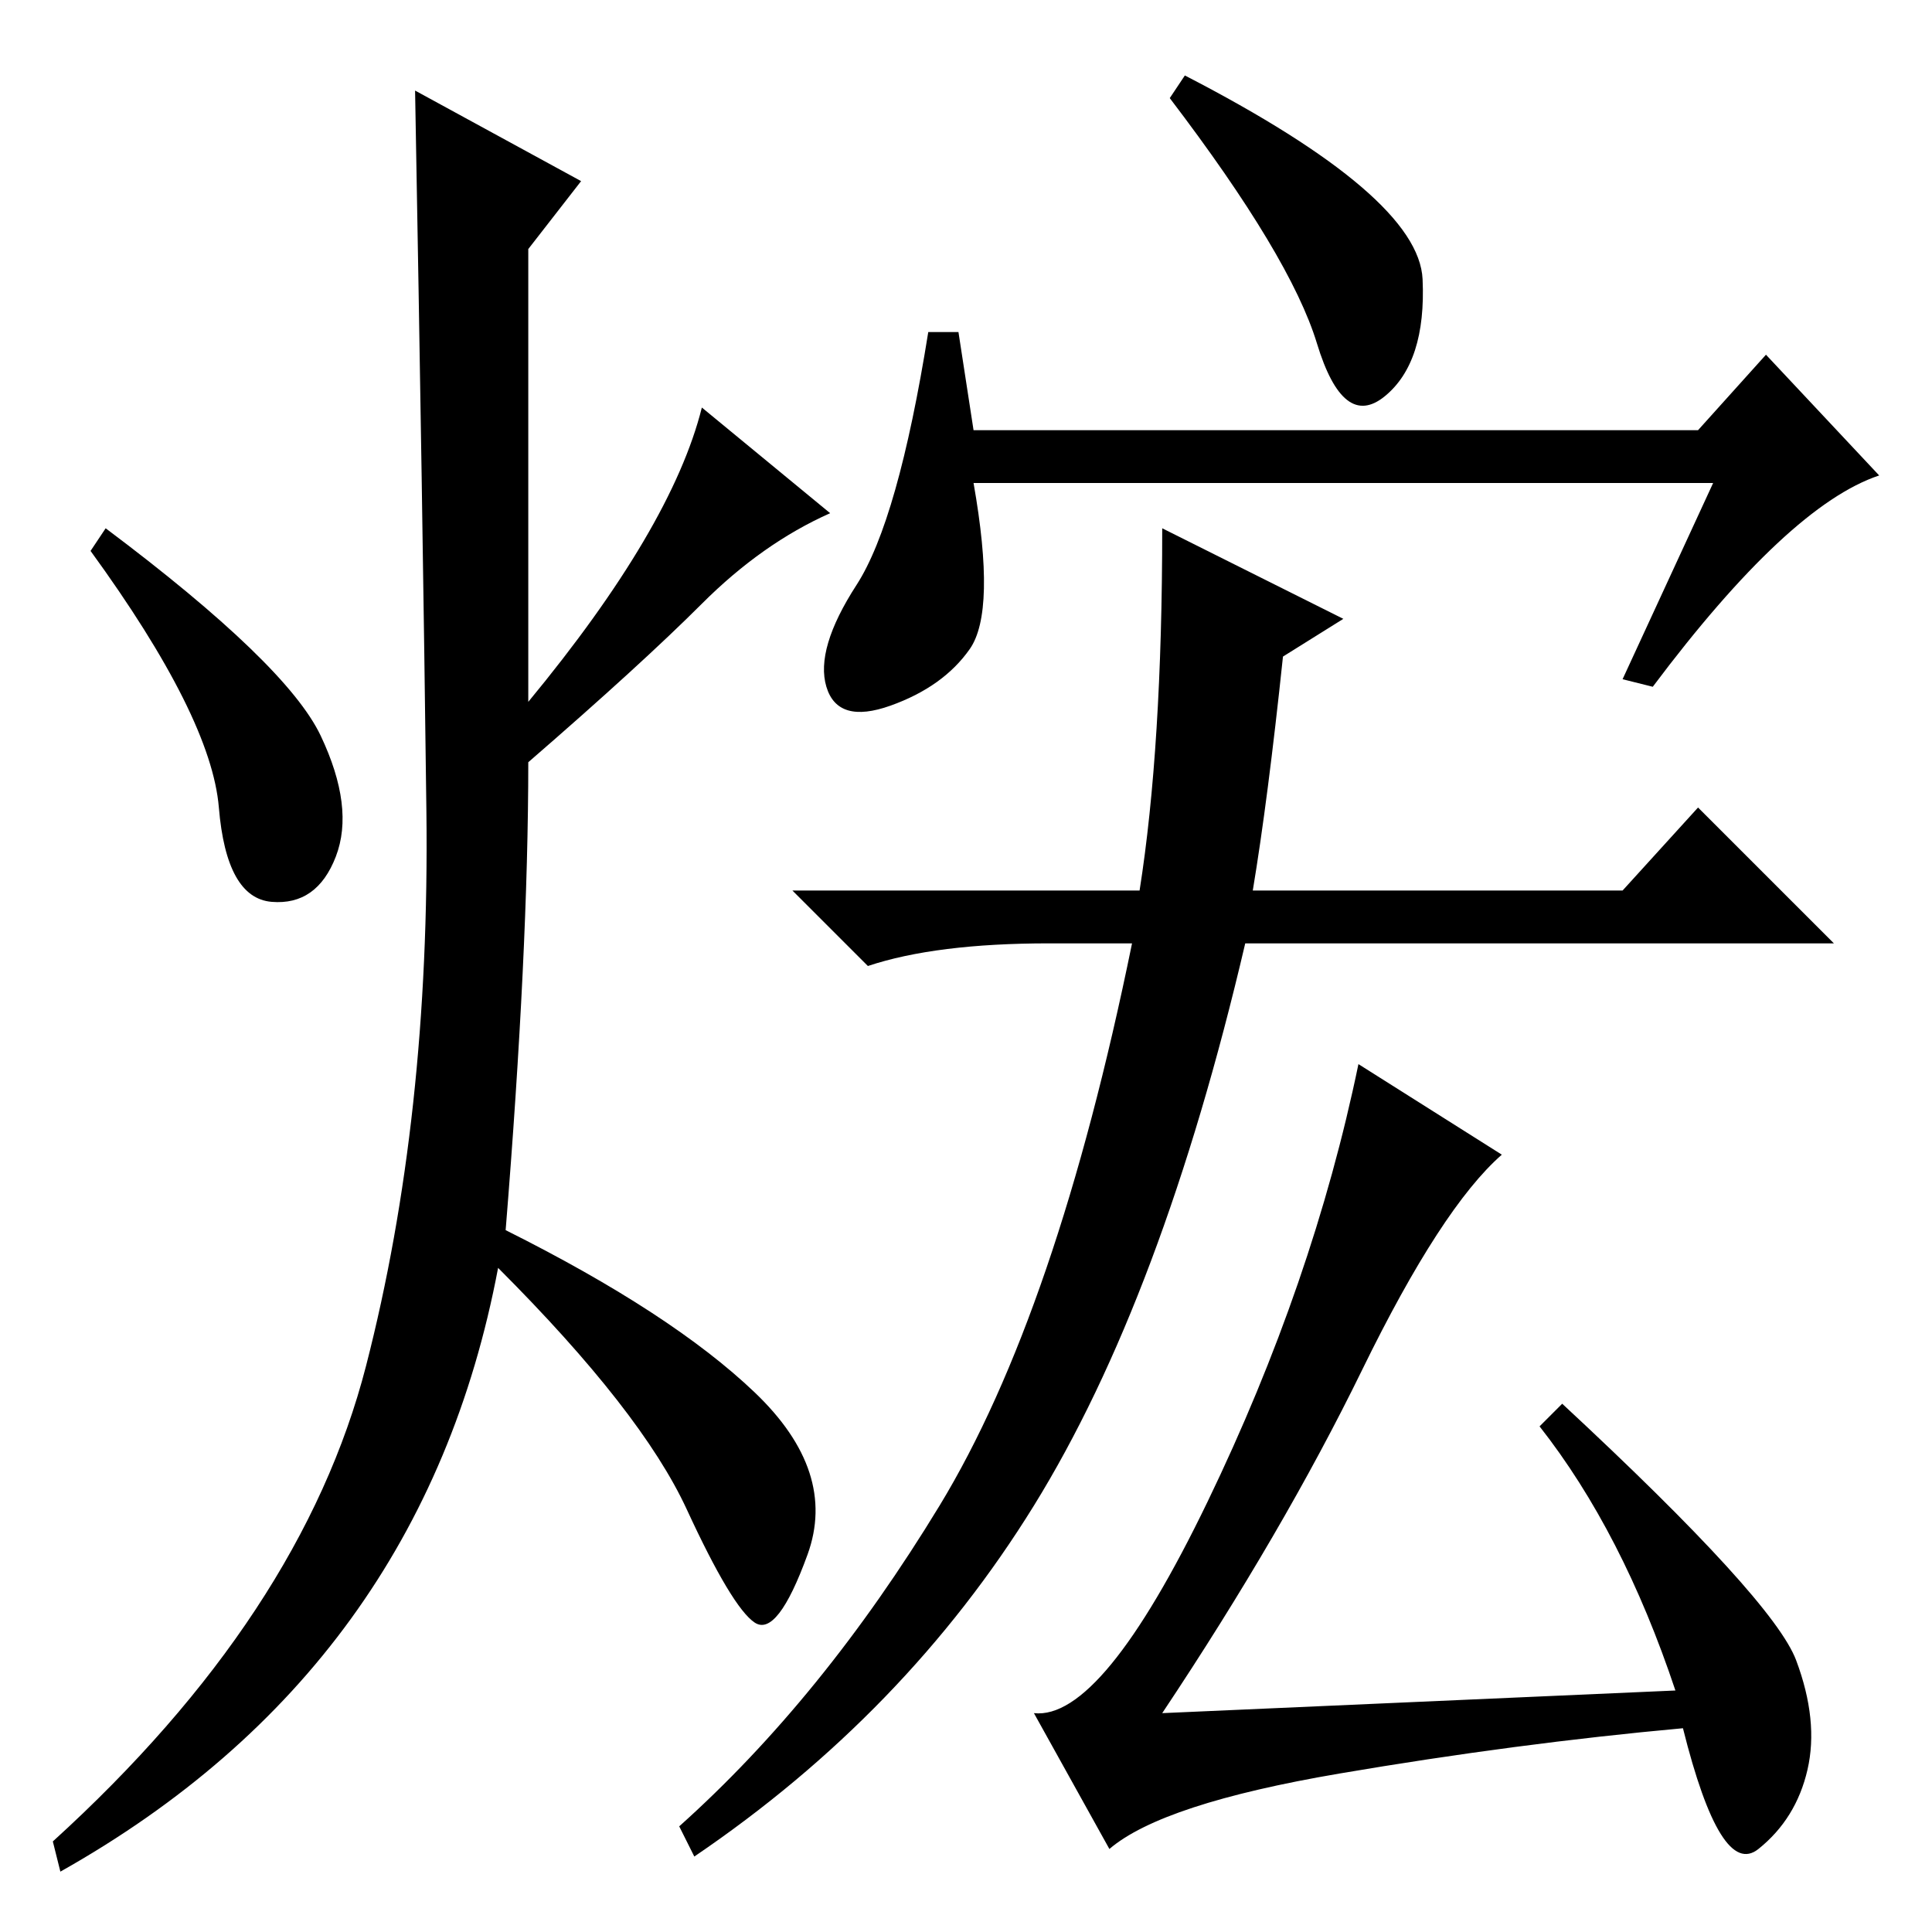 <?xml version="1.0" standalone="no"?>
<!DOCTYPE svg PUBLIC "-//W3C//DTD SVG 1.1//EN" "http://www.w3.org/Graphics/SVG/1.1/DTD/svg11.dtd" >
<svg xmlns="http://www.w3.org/2000/svg" xmlns:xlink="http://www.w3.org/1999/xlink" version="1.1" viewBox="0 -36 256 256">
  <g transform="matrix(1 0 0 -1 0 220)">
   <path fill="currentColor"
d="M188.5 219q0.5 -11 -5 -15.5t-9 7t-19.5 32.5l2 3q31 -16 31.5 -27zM129 199h96l9 10l15 -16q-12 -4 -30 -28l-4 1l12 26h-98q3 -17 -0.5 -22t-10.5 -7.5t-8.5 2.5t4 13.5t9.5 33.5h4zM151 138q3 19 3 48l24 -12l-8 -5q-2 -19 -4 -31h49l10 11l18 -18h-78
q-11 -47 -28 -74.5t-45 -46.5l-2 4q19 17 34.5 42.5t25.5 74.5h-11q-15 0 -24 -3l-10 10h46zM222 32q-7 21 -18 35l3 3q28 -26 31 -34t1.5 -14.5t-6.5 -10.5t-10 16q-22 -2 -45.5 -6t-30.5 -10l-10 18q9 -1 23 28t20 58l19 -12q-8 -7 -18.5 -28.5t-26.5 -45.5zM77 232l-7 -9
v-60q19 23 23 39l17 -14q-9 -4 -17 -12t-23 -21q0 -25 -3 -62q22 -11 33 -21.5t7 -21.5t-7 -9t-9 15t-25 32q-10 -53 -58 -80l-1 4q33 30 41.5 63t8 73.5t-1.5 95.5zM42.5 158.5q4.5 -9.5 2 -16t-8.5 -6t-7 12.5t-17 34l2 3q24 -18 28.5 -27.5z" />
  </g>

</svg>
